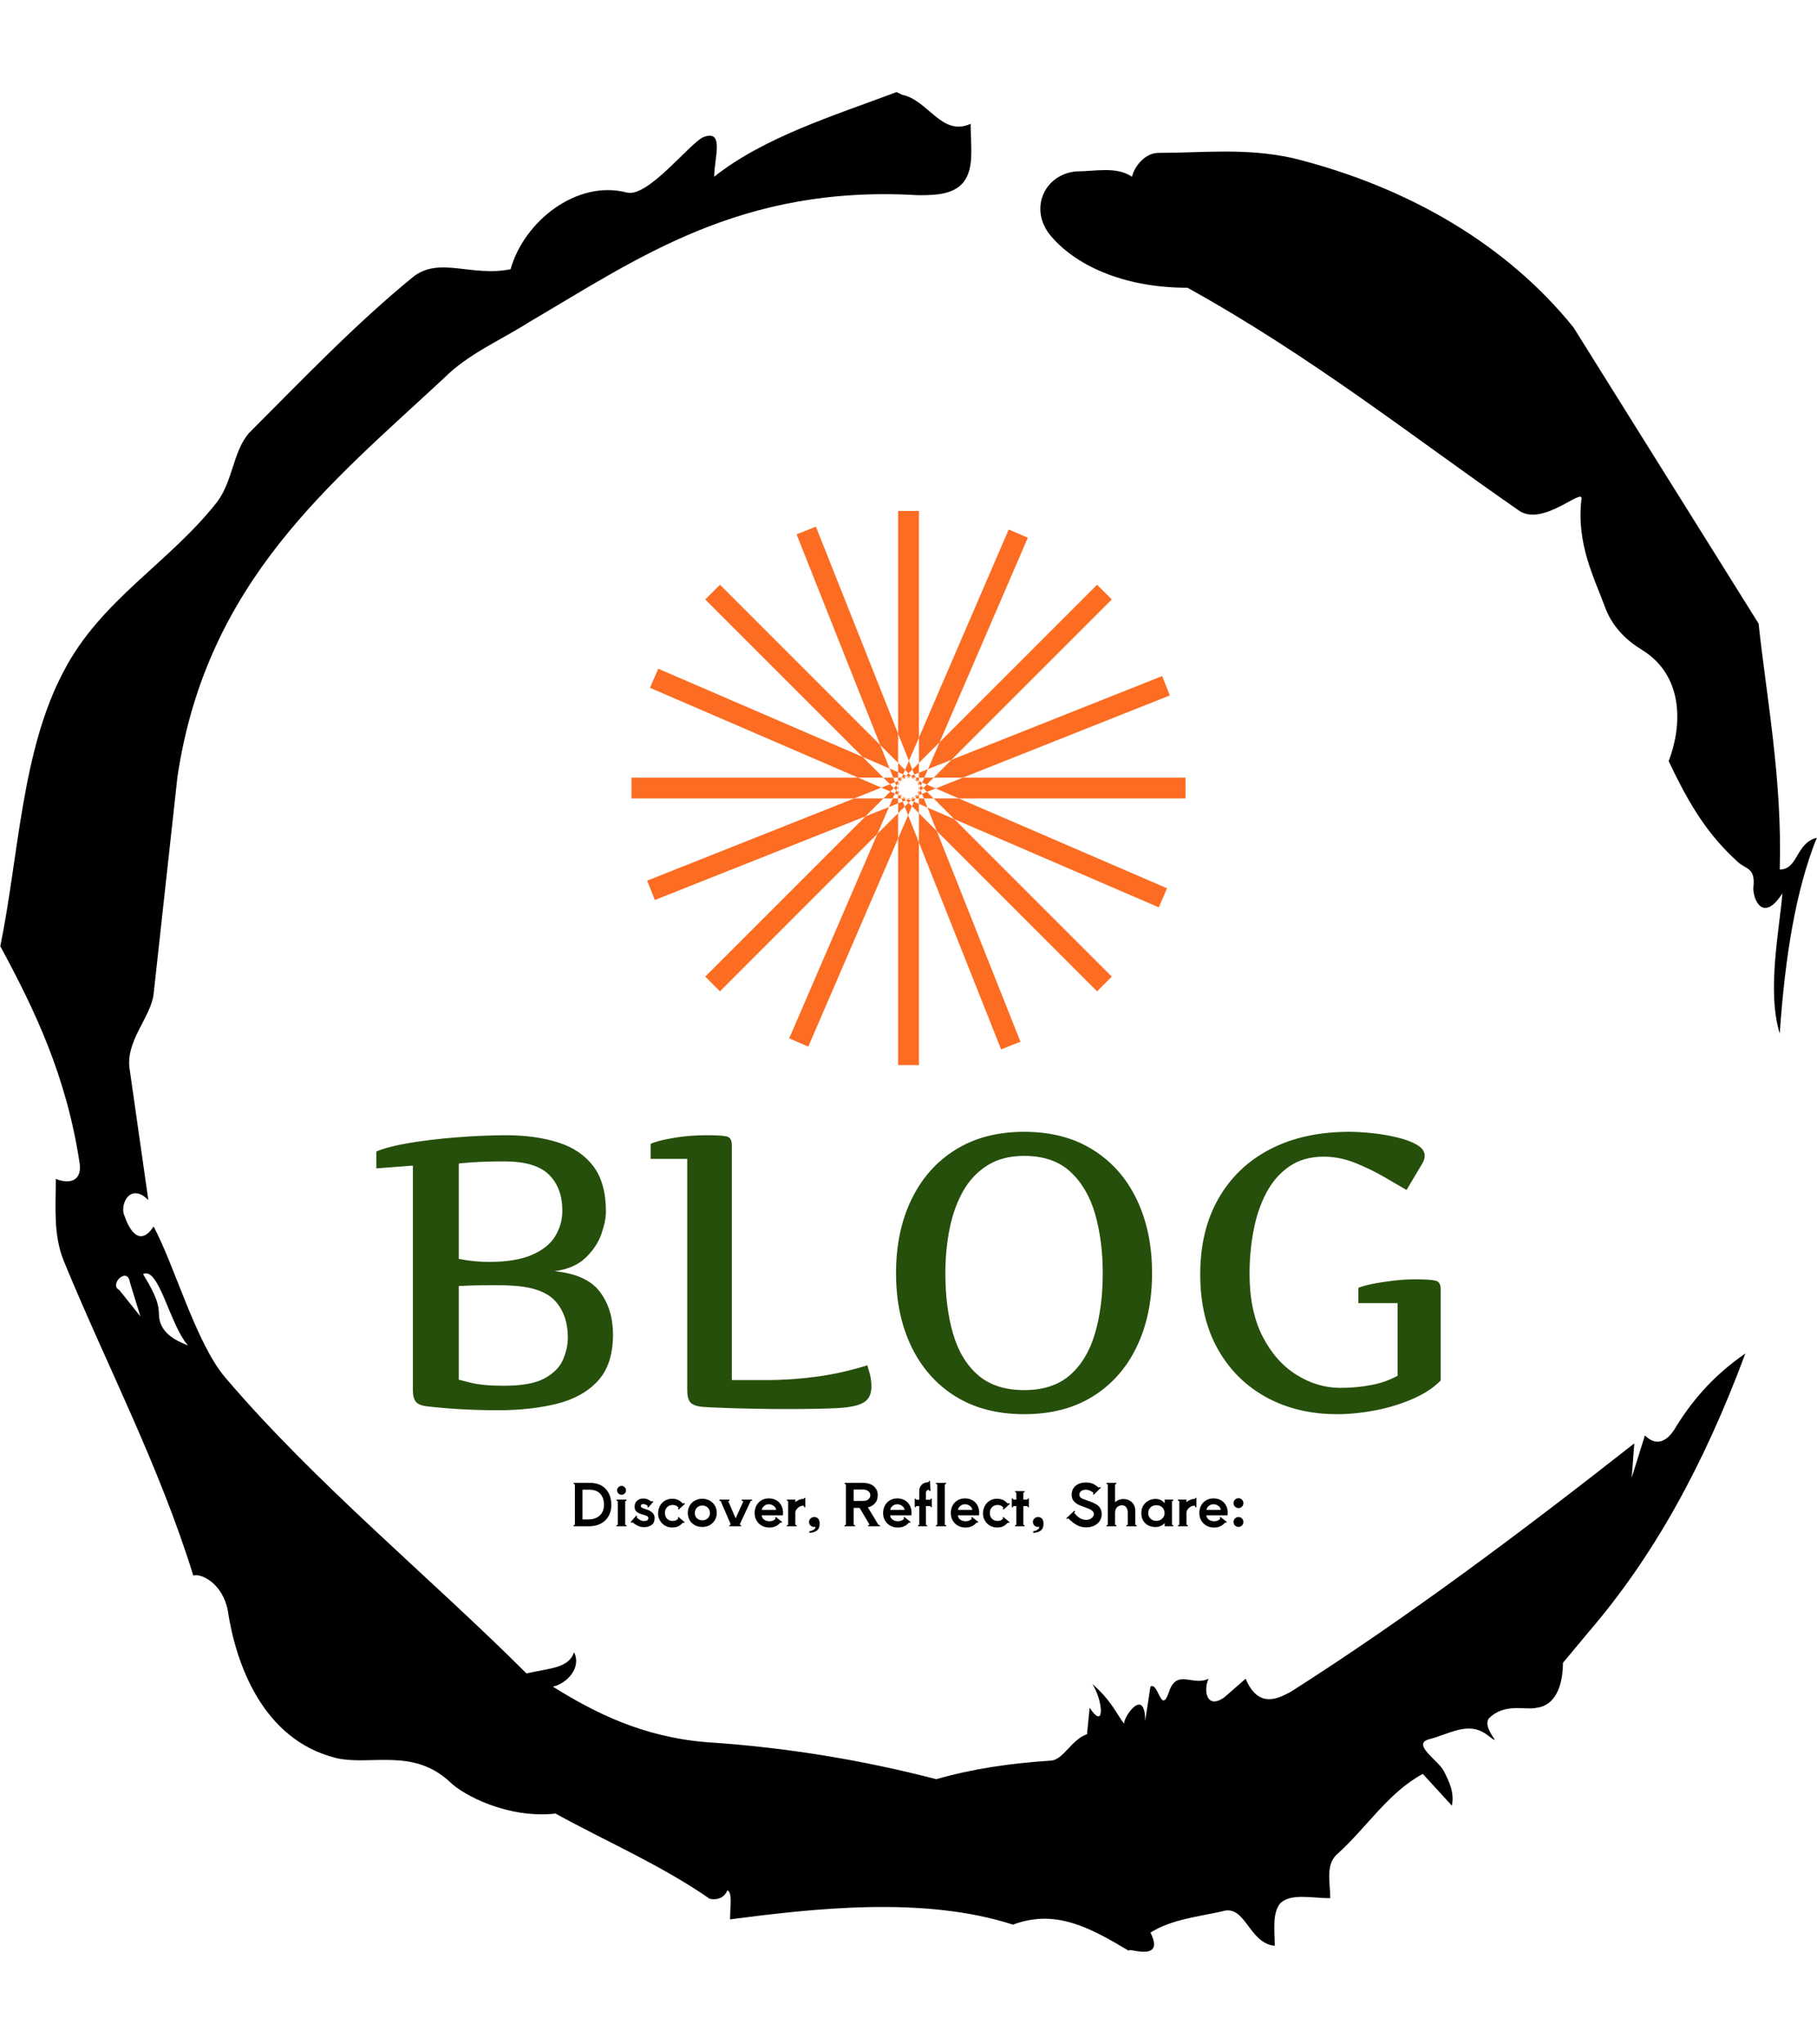 <svg xmlns="http://www.w3.org/2000/svg" version="1.1" xmlns:xlink="http://www.w3.org/1999/xlink" xmlns:svgjs="http://svgjs.dev/svgjs" width="1500" height="1687" viewBox="0 0 1500 1687"><g transform="matrix(1,0,0,1,0,0)"><svg viewBox="0 0 320 360" data-background-color="#ffffff" preserveAspectRatio="xMidYMid meet" height="1687" width="1500" xmlns="http://www.w3.org/2000/svg" xmlns:xlink="http://www.w3.org/1999/xlink"><g id="tight-bounds" transform="matrix(1,0,0,1,0,0)"><svg viewBox="0 0 320 360" height="360" width="320"><g><svg></svg></g><g><svg viewBox="0 0 320 360" height="360" width="320"><g><path transform="translate(-74.993,-51.79) scale(4.658,4.658)" d="M20.6 59.9l0.8 1-0.4-1.3c-0.1-0.6-0.8 0.1-0.4 0.3M21.5 59.3c0.3 0.5 0.6 1 0.6 1.5 0 0.7 0.6 1 1.1 1.2-0.7-0.8-1.1-3-1.7-2.7M59.9 16.9c1.7 0 3.3-0.2 5.1 0.2 4.4 1.1 8.1 3.3 10.6 6.4l7 11.2c0.3 2.8 0.9 5.9 0.8 9.3 0.7 0 0.6-1 1.4-1.2-0.8 2-1.2 4.5-1.4 7.4-0.5-1.6 0-4 0.1-5.3-0.7 1.1-1.1 0.3-1.1-0.2 0.1-0.8-0.3-0.7-0.6-1-1.1-1-1.8-2.1-2.6-3.8 0.5-1.3 0.6-3.2-1-4.2-0.5-0.3-1.1-0.8-1.4-1.6-0.4-1.1-1.1-2.4-0.9-4.1 0.1-0.5-1.5 1.1-2.4 0.4-3.9-2.7-7.8-5.8-12.5-8.4-2.5 0-4.3-0.9-5.2-2-0.8-1-0.2-2.3 1-2.4 0.7 0 1.5-0.2 2.1 0.2 0.1-0.4 0.5-0.9 1-0.9M50 14.6l0.2 0.1c1 0.2 1.5 1.6 2.6 1.1 0 0.7 0.1 1.4-0.1 1.9-0.3 0.8-1.2 0.8-1.9 0.8-6.7-0.4-10.6 2.4-14.7 4.8-1.1 0.7-2.3 1.2-3.2 2.1-4.3 4-9 7.7-10.1 15.1l-0.9 8.2c-0.1 0.9-1.1 1.8-0.9 2.9l0.7 4.9c-0.7-0.7-1.1 0.2-0.9 0.6 0.1 0.3 0.5 1.3 1.1 0.4 0.8 1.5 1.6 4.4 2.7 5.7 3.4 4 7.8 7.6 11.4 11.2 0.9-0.2 1.6-0.2 1.8-0.8 0.3 0.6-0.3 1.2-0.8 1.3 1.6 1 3.4 1.9 5.8 2.1 3.1 0.2 6 0.7 8.7 1.4 1.4-0.4 2.8-0.6 4.3-0.7 0.5 0 0.8-0.8 1.4-1l0.1-1c0.6 0.9 0.5-0.3 0.1-0.9 0.7 0.6 0.9 1.1 1.2 1.5 0-0.3 0.8-1.4 0.8-0.1l0.2-1.3c0.3-0.2 0.4 1.1 0.7 0.2 0.3-0.9 0.9-0.2 1.5-0.5-0.2 0.4-0.1 1.2 0.6 0.7l0.8-0.7c0.5 1.2 1.3 0.7 1.7 0.5 4.4-2.8 8.8-6.1 13-9.4l-0.1 1.3 0.5-1.6c0.5 0.5 0.9 0.1 1.1-0.2 0.6-1 1.4-2 2.7-2.9-1.6 4.3-3.5 7.7-5.9 10.5l-1 1.2c0 0.7-0.2 1.6-1 1.7-0.4 0.1-1.2-0.2-1.8 0.4-0.3 0.4 0.7 1.2-0.1 0.6-0.7-0.5-1.4 0-2.2 0.2-0.6 0.2 0.4 0.8 0.6 1.2 0.2 0.4 0.4 0.8 0.3 1.3l-1.1-1.2c-1.3 0.7-2.1 2-3.2 3-0.5 0.4-0.3 1.1-0.3 1.7-0.7 0-1.5-0.2-1.9 0.2-0.3 0.4-0.2 1-0.2 1.6-1-0.1-1.1-1.6-2-1.3-0.9 0.2-1.9 0.3-2.7 0.8 0.6 1.2-1 0.5-0.8 0.7-1.5-0.9-2.8-1.6-4.4-1-3.4-1.1-7.6-0.6-10.7-0.2 0-0.5 0.1-1-0.1-1.1-0.2 0.5-0.8 0.3-0.7 0.3-1.9-1.3-3.8-2.1-5.8-3.2-1.8 0.2-3.5-0.7-4-1.2-1.4-1.3-3-0.6-4.3-0.9-2.8-0.7-3.8-3.6-4.1-5.6-0.2-1-1-1.4-1.3-1.3-1.3-4.2-3.3-8-4.9-11.9-0.4-1-0.3-2-0.3-3.1 0.5 0.2 1 0.1 0.9-0.6-0.5-3.3-1.7-5.8-3-8.2 0.7-3.4 0.8-7.4 2.4-10.4 1.4-2.7 4-4.1 5.8-6.4 0.6-0.8 0.6-1.9 1.2-2.6 2-2 4-4.1 6.2-5.9 1-0.8 2.2 0 3.7-0.3 0.5-1.8 2.5-3.4 4.4-2.9 0.8 0.2 2.4-1.9 2.9-2.1 0.8-0.3 0.4 0.8 0.4 1.5 1.9-1.5 4.5-2.3 6.9-3.2" fill="#000000" fill-rule="nonzero" stroke="none" stroke-width="1" stroke-linecap="butt" stroke-linejoin="miter" stroke-miterlimit="10" stroke-dasharray="" stroke-dashoffset="0" font-family="none" font-weight="none" font-size="none" text-anchor="none" style="mix-blend-mode: normal" data-fill-palette-color="tertiary"></path></g><g transform="matrix(1,0,0,1,66.244,90)"><svg viewBox="0 0 187.513 180" height="180" width="187.513"><g><svg viewBox="0 0 192 184.308" height="180" width="187.513"><g transform="matrix(1,0,0,1,0,111.98)"><svg viewBox="0 0 192 72.327" height="72.327" width="192"><g id="textblocktransform"><svg viewBox="0 0 192 72.327" height="72.327" width="192" id="textblock"><g><svg viewBox="0 0 192 50.933" height="50.933" width="192"><g transform="matrix(1,0,0,1,0,0)"><svg width="192" viewBox="1.59 -35.4 137.03 36.35" height="50.933" data-palette-color="#264f0b"><path d="M18.24-34.96L18.24-34.96Q22.09-34.96 25-34.03 27.91-33.11 29.53-30.97 31.15-28.83 31.15-25.15L31.15-25.15Q31.15-23.93 30.57-22.25 29.98-20.58 28.54-19.19 27.1-17.8 24.54-17.46L24.54-17.46Q28.69-17.04 30.37-14.81 32.06-12.57 32.06-9.3L32.06-9.3Q32.06-5.42 30.09-3.31 28.13-1.2 24.78-0.38 21.44 0.44 17.29 0.44L17.29 0.44Q12.5 0.44 8.2-0.05L8.2-0.05Q7.1-0.17 6.7-0.63 6.3-1.1 6.3-2.15L6.3-2.15 6.3-31.05 1.59-30.69 1.59-32.86Q3.1-33.5 5.77-33.95 8.45-34.4 11.71-34.67 14.97-34.94 18.24-34.96ZM18.19-31.59L18.19-31.59Q15.65-31.59 13.93-31.47 12.21-31.35 12.21-31.3L12.21-31.3 12.21-19.04Q13.35-18.82 14.31-18.74 15.26-18.65 16.04-18.65L16.04-18.65Q19.56-18.65 21.63-19.56 23.71-20.46 24.62-21.96 25.54-23.46 25.54-25.24L25.54-25.24Q25.54-28.17 23.83-29.87 22.12-31.57 18.19-31.59ZM19.04-15.6L19.04-15.6Q18.29-15.65 17.58-15.65 16.87-15.65 16.19-15.65L16.19-15.65Q14.5-15.65 13.35-15.6 12.21-15.55 12.21-15.55L12.21-15.55 12.21-3.49Q12.21-3.49 13.75-3.1 15.28-2.71 18.04-2.71L18.04-2.71Q21.51-2.71 23.27-3.67 25.02-4.64 25.63-6.08 26.25-7.52 26.25-8.91L26.25-8.91Q26.25-11.79 24.65-13.59 23.05-15.38 19.04-15.6ZM47.36-33.69L47.36-3.44 51.78-3.44Q55.05-3.44 58.36-3.89 61.67-4.35 64.82-5.35L64.82-5.35Q64.79-5.35 65.06-4.47 65.33-3.59 65.33-2.59L65.33-2.59Q65.33-1.15 64.32-0.55 63.3 0.05 60.9 0.17 58.49 0.29 54.32 0.29L54.32 0.29Q52.1 0.29 49.92 0.24 47.75 0.2 46.05 0.13 44.36 0.07 43.53 0L43.53 0Q42.4-0.12 42.01-0.59 41.62-1.05 41.62-2.1L41.62-2.1 41.62-31.91 36.91-31.91 36.91-33.84Q37.67-34.23 39.72-34.59 41.77-34.96 44.16-34.96L44.16-34.96Q46.04-34.96 46.7-34.8 47.36-34.64 47.36-33.69L47.36-33.69ZM101.46-17.21L101.46-17.21Q101.46-11.84 99.49-7.74 97.53-3.64 93.84-1.34 90.16 0.95 85 0.95L85 0.95Q79.85 0.95 76.15-1.34 72.46-3.64 70.48-7.74 68.5-11.84 68.5-17.21L68.5-17.21Q68.5-22.58 70.48-26.68 72.46-30.79 76.15-33.09 79.85-35.4 85-35.4L85-35.4Q90.16-35.4 93.84-33.09 97.53-30.79 99.49-26.68 101.46-22.58 101.46-17.21ZM74.85-17.21L74.85-17.21Q74.85-12.82 75.84-9.41 76.83-6.01 79.06-4.08 81.29-2.15 85-2.15L85-2.15Q88.69-2.15 90.9-4.09 93.11-6.03 94.11-9.44 95.11-12.84 95.11-17.21L95.11-17.21Q95.11-21.36 94.14-24.78 93.16-28.2 90.95-30.25 88.74-32.3 85-32.3L85-32.3Q82.22-32.3 80.28-31.09 78.34-29.88 77.14-27.77 75.95-25.66 75.4-22.94 74.85-20.21 74.85-17.21ZM114.01-17.14L114.01-17.14Q114.01-12.35 115.68-9.08 117.35-5.81 120.04-4.13 122.72-2.44 125.7-2.44L125.7-2.44Q127.78-2.44 129.66-2.8 131.54-3.15 133.07-4L133.07-4 133.07-13.35 128.02-13.35 128.02-15.31Q128.53-15.55 129.78-15.81 131.02-16.06 132.52-16.24 134.03-16.41 135.27-16.41L135.27-16.41Q137.25-16.41 137.93-16.25 138.62-16.09 138.62-15.16L138.62-15.16 138.62-3.39Q137.27-2 135.04-1.03 132.81-0.05 130.23 0.45 127.65 0.95 125.26 0.95L125.26 0.95Q120.16 0.95 116.18-1.22 112.2-3.39 109.93-7.42 107.66-11.45 107.66-17.04L107.66-17.04Q107.66-22.73 110.03-26.84 112.39-30.96 116.7-33.18 121.01-35.4 126.87-35.4L126.87-35.4Q128.12-35.4 129.77-35.23 131.41-35.06 132.96-34.69 134.51-34.33 135.54-33.74 136.56-33.15 136.56-32.3L136.56-32.3Q136.56-31.86 136.27-31.35L136.27-31.35 134.22-27.91Q133.15-28.52 131.44-29.53 129.73-30.54 127.68-31.37 125.63-32.2 123.55-32.2L123.55-32.2Q120.94-32.2 119.11-30.93 117.28-29.66 116.15-27.51 115.03-25.37 114.52-22.67 114.01-19.97 114.01-17.14Z" opacity="1" transform="matrix(1,0,0,1,0,0)" fill="#264f0b" class="wordmark-text-0" data-fill-palette-color="primary" id="text-0"></path></svg></g></svg></g><g transform="matrix(1,0,0,1,35.52,62.957)"><svg viewBox="0 0 120.96 9.37" height="9.37" width="120.96"><g transform="matrix(1,0,0,1,0,0)"><svg width="120.96" viewBox="2.5 -39.2 578.29 44.85" height="9.37" data-palette-color="#000000"><path d="M16.6-37.5Q22.2-37.5 26.35-35.23 30.5-32.95 32.77-28.65 35.05-24.35 35.05-18.45L35.05-18.45Q35.05-12.8 32.63-8.63 30.2-4.45 25.88-2.23 21.55 0 16 0L16 0 2.5 0 2.5-0.95Q2.85-0.95 3.23-1.1 3.6-1.25 3.6-1.5L3.6-1.5 3.6-36Q3.6-36.25 3.23-36.4 2.85-36.55 2.5-36.55L2.5-36.55 2.5-37.5 16.6-37.5ZM10.15-5.9L15.05-5.9Q19.4-5.9 22.48-7.48 25.55-9.05 27.13-11.9 28.7-14.75 28.7-18.55L28.7-18.55Q28.7-24.5 25.5-28.05 22.3-31.6 15.65-31.6L15.65-31.6 10.15-31.6 10.15-5.9ZM43.9-27.2Q42.3-27.2 41.17-28.3 40.05-29.4 40.05-31.05L40.05-31.05Q40.05-32.6 41.17-33.73 42.3-34.85 43.9-34.85L43.9-34.85Q45.5-34.85 46.6-33.73 47.7-32.6 47.7-31.05L47.7-31.05Q47.7-29.4 46.6-28.3 45.5-27.2 43.9-27.2L43.9-27.2ZM40.65-21.5Q40.65-21.75 40.27-21.9 39.9-22.05 39.55-22.05L39.55-22.05 39.55-23 48.15-23 48.15-22.05Q47.8-22.05 47.42-21.9 47.05-21.75 47.05-21.5L47.05-21.5 47.05-1.5Q47.05-1.25 47.42-1.1 47.8-0.95 48.15-0.95L48.15-0.95 48.15 0 39.55 0 39.55-0.95Q39.9-0.95 40.27-1.1 40.65-1.25 40.65-1.5L40.65-1.5 40.65-21.5ZM63.15 0.75Q60.6 0.75 58.22-0.3 55.85-1.35 53.45-3.3L53.45-3.3Q53.35-3.4 53.2-3.4L53.2-3.4Q52.8-3.4 52.35-2.95L52.35-2.95 51.65-3.55 56.65-9.25 57.35-8.6Q57.15-8.35 57.02-8 56.9-7.65 57.1-7.45L57.1-7.45Q58.75-5.95 60.17-5.23 61.6-4.5 63.15-4.5L63.15-4.5Q67-4.5 67-7.05L67-7.05Q67-8.2 65.82-8.83 64.65-9.45 61.9-10.2L61.9-10.2Q58.35-11.15 56.75-12.68 55.15-14.2 55.15-16.85L55.15-16.85Q55.15-20 57.2-21.98 59.25-23.95 62.8-23.95L62.8-23.95Q64.6-23.95 66.05-23.4 67.5-22.85 69.55-21.45L69.55-21.45Q69.6-21.4 69.75-21.4L69.75-21.4Q70-21.4 70.25-21.55 70.5-21.7 70.6-21.85L70.6-21.85 71.35-21.2 66.85-16.1 66.15-16.7Q66.35-16.9 66.42-17.23 66.5-17.55 66.3-17.75L66.3-17.75Q65.4-18.45 64.57-18.8 63.75-19.15 62.75-19.15L62.75-19.15Q61.7-19.15 61.1-18.75 60.5-18.35 60.5-17.55L60.5-17.55Q60.5-16.9 60.85-16.5 61.2-16.1 62.12-15.7 63.05-15.3 64.95-14.7L64.95-14.7Q68.45-13.65 70.45-11.78 72.45-9.9 72.45-7.15L72.45-7.15Q72.45-3.1 69.9-1.18 67.35 0.75 63.15 0.75L63.15 0.75ZM87.39 1.05Q84.19 1.05 81.44-0.55 78.69-2.15 77.07-4.9 75.44-7.65 75.44-10.9L75.44-10.9Q75.44-14.75 77.07-17.68 78.69-20.6 81.44-22.18 84.19-23.75 87.49-23.75L87.49-23.75Q89.84-23.75 91.52-23.2 93.19-22.65 94.22-21.88 95.24-21.1 96.79-19.7L96.79-19.7Q96.89-19.6 97.04-19.6L97.04-19.6Q97.24-19.6 97.52-19.75 97.79-19.9 97.94-20.05L97.94-20.05 98.59-19.35 93.19-14.35 92.54-15.05Q92.79-15.25 92.97-15.63 93.14-16 92.99-16.2L92.99-16.2Q91.19-18.4 88.04-18.4L88.04-18.4Q85.19-18.4 83.27-16.5 81.34-14.6 81.34-11.55L81.34-11.55Q81.34-8.4 83.19-6.5 85.04-4.6 88.04-4.6L88.04-4.6Q89.54-4.6 90.49-4.98 91.44-5.35 92.64-6.4L92.64-6.4Q92.74-6.5 92.74-6.65L92.74-6.65Q92.74-6.95 92.39-7.3L92.39-7.3 92.99-8.05 98.39-3.55 97.79-2.85Q96.99-3.3 96.69-3L96.69-3Q94.84-0.95 92.82 0.05 90.79 1.05 87.39 1.05L87.39 1.05ZM113.59 0.6Q109.89 0.6 107.07-0.98 104.24-2.55 102.67-5.3 101.09-8.05 101.09-11.5L101.09-11.5Q101.09-14.9 102.67-17.7 104.24-20.5 107.09-22.13 109.94-23.75 113.59-23.75L113.59-23.75Q117.09-23.75 119.94-22.18 122.79-20.6 124.44-17.82 126.09-15.05 126.09-11.5L126.09-11.5Q126.09-8.4 124.62-5.63 123.14-2.85 120.29-1.13 117.44 0.6 113.59 0.6L113.59 0.6ZM113.59-5.15Q116.54-5.15 118.37-6.88 120.19-8.6 120.19-11.35L120.19-11.35Q120.19-14.2 118.37-16.05 116.54-17.9 113.59-17.9L113.59-17.9Q110.84-17.9 108.99-16.07 107.14-14.25 107.14-11.5L107.14-11.5Q107.14-8.6 108.99-6.88 110.84-5.15 113.59-5.15L113.59-5.15ZM156.54-23L156.54-22.05Q155.54-22.05 155.29-21.65L155.29-21.65 146.24-2.25Q146.09-1.9 146.09-1.65L146.09-1.65Q146.09-1.25 146.41-1.1 146.74-0.95 147.09-0.95L147.09-0.95 147.09 0 136.99 0 136.99-0.95Q137.34-0.95 137.69-1.13 138.04-1.3 138.04-1.75L138.04-1.75Q138.04-2 137.89-2.3L137.89-2.3 129.54-21.6Q129.39-22.05 128.34-22.05L128.34-22.05 128.34-23 137.04-23 137.04-22.05Q136.44-22.05 136.26-21.78 136.09-21.5 136.24-21.15L136.24-21.15 142.39-6.8 148.89-21.2Q148.94-21.25 148.94-21.35L148.94-21.35Q148.94-21.6 148.56-21.83 148.19-22.05 147.64-22.05L147.64-22.05 147.64-23 156.54-23ZM170.99-24.05Q174.84-24.05 177.64-22.38 180.44-20.7 181.89-17.85 183.34-15 183.34-11.55L183.34-11.55Q183.34-10.5 183.19-9.45L183.19-9.45 164.89-9.45Q165.09-7.05 166.99-5.7 168.89-4.35 171.54-4.35L171.54-4.35Q173.34-4.35 174.56-4.85 175.79-5.35 176.74-6.35L176.74-6.35Q176.84-6.55 176.84-6.6L176.84-6.6Q176.84-6.8 176.69-7.03 176.54-7.25 176.39-7.35L176.39-7.35 176.99-8.1 182.54-3.75 181.99-3Q181.24-3.45 180.94-3.1L180.94-3.1Q177.44 1.1 171.54 1.1L171.54 1.1Q167.74 1.1 164.84-0.58 161.94-2.25 160.36-5.08 158.79-7.9 158.79-11.35L158.79-11.35Q158.79-15 160.34-17.9 161.89-20.8 164.66-22.43 167.44-24.05 170.99-24.05L170.99-24.05ZM164.94-14.1L177.34-14.1Q177.14-16.15 175.26-17.57 173.39-19 171.04-19L171.04-19Q168.69-19 166.99-17.57 165.29-16.15 164.94-14.1L164.94-14.1ZM201.58-24.5L202.53-24.5 202.53-16.45 201.58-16.45Q201.58-16.8 201.43-17.25 201.28-17.7 201.03-17.75L201.03-17.75 200.68-17.75Q199.13-17.75 197.56-16.88 195.98-16 194.96-14.58 193.93-13.15 193.93-11.55L193.93-11.55 193.93-1.5Q193.93-1.25 194.31-1.1 194.68-0.95 195.03-0.95L195.03-0.95 195.03 0 186.63 0 186.63-0.95Q186.98-0.95 187.36-1.1 187.73-1.25 187.73-1.5L187.73-1.5 187.73-21.5Q187.73-21.75 187.36-21.9 186.98-22.05 186.63-22.05L186.63-22.05 186.63-23 193.93-23 193.93-20.85Q195.28-22.1 197.18-22.85 199.08-23.6 200.98-23.6L200.98-23.6 201.03-23.6 201.08-23.6Q201.33-23.6 201.46-23.9 201.58-24.2 201.58-24.5L201.58-24.5ZM205.78-3.75Q205.78-5.5 207.08-6.73 208.38-7.95 210.23-7.95L210.23-7.95Q212.38-7.95 213.66-6.55 214.93-5.15 214.93-2.3L214.93-2.3Q214.93 2.05 212.36 3.85 209.78 5.65 206.03 5.65L206.03 5.65 206.03 4.35Q208.18 4 209.76 2.98 211.33 1.95 211.33 0.45L211.33 0.45Q210.88 0.55 210.08 0.55L210.08 0.55Q208.23 0.55 207.01-0.68 205.78-1.9 205.78-3.75L205.78-3.75ZM256.58-16.3L265.63-1.3Q265.83-0.95 266.98-0.95L266.98-0.95 266.98 0 256.83 0 256.83-0.95Q257.53-0.95 257.78-1.2 258.03-1.45 257.83-1.7L257.83-1.7 249.43-15.85 244.28-15.85 244.28-1.5Q244.28-1.25 244.68-1.1 245.08-0.95 245.43-0.95L245.43-0.95 245.43 0 236.43 0 236.43-0.95Q236.78-0.95 237.18-1.1 237.58-1.25 237.58-1.5L237.58-1.5 237.58-36Q237.58-36.25 237.2-36.4 236.83-36.55 236.48-36.55L236.48-36.55 236.48-37.5 251.73-37.5Q258.33-37.5 261.7-34.52 265.08-31.55 265.08-26.85L265.08-26.85Q265.08-22.5 262.7-19.85 260.33-17.2 256.58-16.3L256.58-16.3ZM252.63-31.7L244.28-31.7 244.28-21.9 252.48-21.9Q255.58-21.9 257.13-23.35 258.68-24.8 258.68-26.85L258.68-26.85Q258.68-28.85 256.93-30.28 255.18-31.7 252.63-31.7L252.63-31.7ZM281.92-24.05Q285.77-24.05 288.57-22.38 291.37-20.7 292.82-17.85 294.27-15 294.27-11.55L294.27-11.55Q294.27-10.5 294.12-9.45L294.12-9.45 275.82-9.45Q276.02-7.05 277.92-5.7 279.82-4.35 282.47-4.35L282.47-4.35Q284.27-4.35 285.5-4.85 286.72-5.35 287.67-6.35L287.67-6.35Q287.77-6.55 287.77-6.6L287.77-6.6Q287.77-6.8 287.62-7.03 287.47-7.25 287.32-7.35L287.32-7.35 287.92-8.1 293.47-3.75 292.92-3Q292.17-3.45 291.87-3.1L291.87-3.1Q288.37 1.1 282.47 1.1L282.47 1.1Q278.67 1.1 275.77-0.58 272.87-2.25 271.3-5.08 269.72-7.9 269.72-11.35L269.72-11.35Q269.72-15 271.27-17.9 272.82-20.8 275.6-22.43 278.37-24.05 281.92-24.05L281.92-24.05ZM275.87-14.1L288.27-14.1Q288.07-16.15 286.2-17.57 284.32-19 281.97-19L281.97-19Q279.62-19 277.92-17.57 276.22-16.15 275.87-14.1L275.87-14.1ZM310.82-23.85L311.77-23.85 311.77-16.5 310.82-16.5Q310.82-16.8 310.67-17.13 310.52-17.45 310.27-17.45L310.27-17.45 306.67-17.45 306.67-1.5Q306.67-1.25 307.02-1.1 307.37-0.95 307.67-0.95L307.67-0.95 307.67 0 299.92 0 299.92-0.95Q300.22-0.95 300.57-1.1 300.92-1.25 300.92-1.5L300.92-1.5 300.92-17.45 298.52-17.45Q298.27-17.45 298.12-17.13 297.97-16.8 297.97-16.5L297.97-16.5 297.02-16.5 297.02-23.85 297.97-23.85Q297.97-23.55 298.12-23.23 298.27-22.9 298.52-22.9L298.52-22.9 300.92-22.9 300.92-30.4Q300.92-33.75 303.02-35.83 305.12-37.9 308.72-38.05L308.72-38.05Q308.97-38.05 309.1-38.4 309.22-38.75 309.22-39.1L309.22-39.1 310.17-39.2 310.62-30.45 309.67-30.4Q309.67-30.8 309.5-31.18 309.32-31.55 309.02-31.55L309.02-31.55Q307.87-31.35 307.27-30.58 306.67-29.8 306.67-28.75L306.67-28.75 306.67-22.9 310.27-22.9Q310.52-22.9 310.67-23.23 310.82-23.55 310.82-23.85L310.82-23.85ZM316.47-36Q316.47-36.25 316.09-36.4 315.72-36.55 315.32-36.55L315.32-36.55 315.32-37.5 324.12-37.5 324.12-36.55Q323.72-36.55 323.34-36.4 322.97-36.25 322.97-36L322.97-36 322.97-1.5Q322.97-1.25 323.34-1.1 323.72-0.95 324.12-0.95L324.12-0.95 324.12 0 315.32 0 315.32-0.95Q315.72-0.95 316.09-1.1 316.47-1.25 316.47-1.5L316.47-1.5 316.47-36ZM340.37-24.05Q344.22-24.05 347.02-22.38 349.81-20.7 351.27-17.85 352.72-15 352.72-11.55L352.72-11.55Q352.72-10.5 352.56-9.45L352.56-9.45 334.27-9.45Q334.47-7.05 336.37-5.7 338.27-4.35 340.92-4.35L340.92-4.35Q342.72-4.35 343.94-4.85 345.17-5.35 346.12-6.35L346.12-6.35Q346.22-6.55 346.22-6.6L346.22-6.6Q346.22-6.8 346.06-7.03 345.92-7.25 345.77-7.35L345.77-7.35 346.37-8.1 351.92-3.75 351.37-3Q350.62-3.45 350.31-3.1L350.31-3.1Q346.81 1.1 340.92 1.1L340.92 1.1Q337.12 1.1 334.22-0.58 331.31-2.25 329.74-5.08 328.17-7.9 328.17-11.35L328.17-11.35Q328.17-15 329.72-17.9 331.27-20.8 334.04-22.43 336.81-24.05 340.37-24.05L340.37-24.05ZM334.31-14.1L346.72-14.1Q346.52-16.15 344.64-17.57 342.77-19 340.42-19L340.42-19Q338.06-19 336.37-17.57 334.67-16.15 334.31-14.1L334.31-14.1ZM367.91 1.05Q364.71 1.05 361.96-0.55 359.21-2.15 357.59-4.9 355.96-7.65 355.96-10.9L355.96-10.9Q355.96-14.75 357.59-17.68 359.21-20.6 361.96-22.18 364.71-23.75 368.01-23.75L368.01-23.75Q370.36-23.75 372.04-23.2 373.71-22.65 374.74-21.88 375.76-21.1 377.31-19.7L377.31-19.7Q377.41-19.6 377.56-19.6L377.56-19.6Q377.76-19.6 378.04-19.75 378.31-19.9 378.46-20.05L378.46-20.05 379.11-19.35 373.71-14.35 373.06-15.05Q373.31-15.25 373.49-15.63 373.66-16 373.51-16.2L373.51-16.2Q371.71-18.4 368.56-18.4L368.56-18.4Q365.71-18.4 363.79-16.5 361.86-14.6 361.86-11.55L361.86-11.55Q361.86-8.4 363.71-6.5 365.56-4.6 368.56-4.6L368.56-4.6Q370.06-4.6 371.01-4.98 371.96-5.35 373.16-6.4L373.16-6.4Q373.26-6.5 373.26-6.65L373.26-6.65Q373.26-6.95 372.91-7.3L372.91-7.3 373.51-8.05 378.91-3.55 378.31-2.85Q377.51-3.3 377.21-3L377.21-3Q375.36-0.95 373.34 0.05 371.31 1.05 367.91 1.05L367.91 1.05ZM394.61-24L395.56-24 395.56-16.4 394.61-16.4Q394.61-16.75 394.46-17.07 394.31-17.4 394.06-17.4L394.06-17.4 390.81-17.4 390.81-1.5Q390.81-1.25 391.16-1.1 391.51-0.95 391.86-0.95L391.86-0.95 391.86 0 383.71 0 383.71-0.95Q384.06-0.95 384.41-1.1 384.76-1.25 384.76-1.5L384.76-1.5 384.76-17.4 382.36-17.4Q382.11-17.4 381.96-17.07 381.81-16.75 381.81-16.4L381.81-16.4 380.86-16.4 380.86-24 381.81-24Q381.81-23.65 381.96-23.33 382.11-23 382.36-23L382.36-23 384.76-23 384.76-28.85Q384.76-29.1 384.41-29.25 384.06-29.4 383.71-29.4L383.71-29.4 383.71-30.35 391.86-30.35 391.86-29.4Q391.51-29.4 391.16-29.25 390.81-29.1 390.81-28.85L390.81-28.85 390.81-23 394.06-23Q394.31-23 394.46-23.33 394.61-23.65 394.61-24L394.61-24ZM399.06-3.75Q399.06-5.5 400.36-6.73 401.66-7.95 403.51-7.95L403.51-7.95Q405.66-7.95 406.93-6.55 408.21-5.15 408.21-2.3L408.21-2.3Q408.21 2.05 405.63 3.85 403.06 5.65 399.31 5.65L399.31 5.65 399.31 4.35Q401.46 4 403.03 2.98 404.61 1.95 404.61 0.45L404.61 0.45Q404.16 0.55 403.36 0.55L403.36 0.55Q401.51 0.55 400.28-0.68 399.06-1.9 399.06-3.75L399.06-3.75ZM444.95 0.95Q440.65 0.95 436.95-1.07 433.25-3.1 429.8-6.65L429.8-6.65Q429.7-6.75 429.55-6.75L429.55-6.75Q429.1-6.75 428.55-6.2L428.55-6.2 427.9-6.9 434.85-13.45 435.5-12.75Q435.2-12.5 434.95-12.05 434.7-11.6 434.85-11.4L434.85-11.4Q439.5-5.5 445-5.5L445-5.5Q446.9-5.5 448.43-6.25 449.95-7 450.8-8.18 451.65-9.35 451.65-10.6L451.65-10.6Q451.65-13.55 446.5-15.45L446.5-15.45 440.35-17.75Q436.65-19.1 434.58-21.45 432.5-23.8 432.5-27.1L432.5-27.1Q432.5-30.35 434.03-32.77 435.55-35.2 438.35-36.5 441.15-37.8 444.85-37.8L444.85-37.8Q448.35-37.8 450.73-36.73 453.1-35.65 455.8-33.45L455.8-33.45Q455.85-33.4 456-33.4L456-33.4Q456.25-33.4 456.58-33.58 456.9-33.75 457.1-33.95L457.1-33.95 457.75-33.3 451.55-27.2 450.9-27.9Q451.15-28.15 451.28-28.48 451.4-28.8 451.2-28.95L451.2-28.95Q447.95-31.55 444.75-31.55L444.75-31.55Q442.2-31.55 440.7-30.38 439.2-29.2 439.2-27.4L439.2-27.4Q439.2-25.8 440.03-24.95 440.85-24.1 442.55-23.5L442.55-23.5 448.6-21.3Q451.75-20.15 453.85-18.88 455.95-17.6 457.2-15.53 458.45-13.45 458.45-10.35L458.45-10.35Q458.45-7.35 456.88-4.78 455.3-2.2 452.23-0.63 449.15 0.95 444.95 0.95L444.95 0.95ZM487.45-13.45L487.45-1.5Q487.45-1.25 487.82-1.1 488.2-0.95 488.6-0.95L488.6-0.95 488.6 0 479.8 0 479.8-0.95Q480.2-0.95 480.57-1.1 480.95-1.25 480.95-1.5L480.95-1.5 480.95-11.9Q480.95-14.45 479.7-16.28 478.45-18.1 475.95-18.1L475.95-18.1Q473.4-18.1 471.7-16.4 470-14.7 470-11.5L470-11.5 470-1.5Q470-1.25 470.37-1.1 470.75-0.95 471.1-0.95L471.1-0.95 471.1 0 462.65 0 462.65-0.95Q463-0.95 463.37-1.1 463.75-1.25 463.75-1.5L463.75-1.5 463.75-36Q463.75-36.25 463.37-36.4 463-36.55 462.65-36.55L462.65-36.55 462.65-37.5 471.1-37.5 471.1-36.55Q470.75-36.55 470.37-36.4 470-36.25 470-36L470-36 470-20.75Q471.3-22 473.17-22.75 475.05-23.5 476.95-23.5L476.95-23.5Q480.2-23.5 482.57-22.15 484.95-20.8 486.2-18.53 487.45-16.25 487.45-13.45L487.45-13.45ZM520.25-23L520.25-22.05Q519.9-22.05 519.52-21.9 519.15-21.75 519.15-21.5L519.15-21.5 519.15-1.5Q519.15-1.25 519.52-1.1 519.9-0.95 520.25-0.95L520.25-0.95 520.25 0 512.85 0 512.85-2.75Q509.7 0.65 504.9 0.65L504.9 0.65Q501.25 0.65 498.47-0.83 495.7-2.3 494.17-5.05 492.65-7.8 492.65-11.45L492.65-11.45Q492.65-15 494.32-17.78 496-20.55 498.8-22.08 501.6-23.6 504.9-23.6L504.9-23.6Q509.7-23.6 512.85-19.9L512.85-19.9 512.85-23 520.25-23ZM505.65-4.65Q507.7-4.65 509.32-5.58 510.95-6.5 511.85-8.03 512.75-9.55 512.75-11.3L512.75-11.3Q512.75-14.3 510.77-16.25 508.8-18.2 505.65-18.2L505.65-18.2Q502.6-18.2 500.62-16.3 498.65-14.4 498.65-11.45L498.65-11.45Q498.65-8.35 500.67-6.5 502.7-4.65 505.65-4.65L505.65-4.65ZM539.29-24.5L540.25-24.5 540.25-16.45 539.29-16.45Q539.29-16.8 539.14-17.25 539-17.7 538.75-17.75L538.75-17.75 538.39-17.75Q536.84-17.75 535.27-16.88 533.69-16 532.67-14.58 531.64-13.15 531.64-11.55L531.64-11.55 531.64-1.5Q531.64-1.25 532.02-1.1 532.39-0.95 532.75-0.95L532.75-0.95 532.75 0 524.34 0 524.34-0.95Q524.69-0.95 525.07-1.1 525.44-1.25 525.44-1.5L525.44-1.5 525.44-21.5Q525.44-21.75 525.07-21.9 524.69-22.05 524.34-22.05L524.34-22.05 524.34-23 531.64-23 531.64-20.85Q533-22.1 534.89-22.85 536.79-23.6 538.69-23.6L538.69-23.6 538.75-23.6 538.79-23.6Q539.04-23.6 539.17-23.9 539.29-24.2 539.29-24.5L539.29-24.5ZM554.94-24.05Q558.79-24.05 561.59-22.38 564.39-20.7 565.84-17.85 567.29-15 567.29-11.55L567.29-11.55Q567.29-10.5 567.14-9.45L567.14-9.45 548.84-9.45Q549.04-7.05 550.94-5.7 552.84-4.35 555.49-4.35L555.49-4.35Q557.29-4.35 558.52-4.85 559.74-5.35 560.69-6.35L560.69-6.35Q560.79-6.55 560.79-6.6L560.79-6.6Q560.79-6.8 560.64-7.03 560.49-7.25 560.34-7.35L560.34-7.35 560.94-8.1 566.49-3.75 565.94-3Q565.19-3.45 564.89-3.1L564.89-3.1Q561.39 1.1 555.49 1.1L555.49 1.1Q551.69 1.1 548.79-0.58 545.89-2.25 544.32-5.08 542.74-7.9 542.74-11.35L542.74-11.35Q542.74-15 544.29-17.9 545.84-20.8 548.62-22.43 551.39-24.05 554.94-24.05L554.94-24.05ZM548.89-14.1L561.29-14.1Q561.09-16.15 559.22-17.57 557.34-19 554.99-19L554.99-19Q552.64-19 550.94-17.57 549.24-16.15 548.89-14.1L548.89-14.1ZM576.59-15.7Q574.74-15.7 573.51-16.93 572.29-18.15 572.29-20L572.29-20Q572.29-21.75 573.54-22.98 574.79-24.2 576.59-24.2L576.59-24.2Q578.34-24.2 579.56-22.98 580.79-21.75 580.79-20L580.79-20Q580.79-18.15 579.56-16.93 578.34-15.7 576.59-15.7L576.59-15.7ZM576.59 0.55Q574.74 0.55 573.51-0.68 572.29-1.9 572.29-3.75L572.29-3.75Q572.29-5.5 573.54-6.73 574.79-7.95 576.59-7.95L576.59-7.95Q578.34-7.95 579.56-6.73 580.79-5.5 580.79-3.75L580.79-3.75Q580.79-1.9 579.56-0.68 578.34 0.55 576.59 0.55L576.59 0.55Z" opacity="1" transform="matrix(1,0,0,1,0,0)" fill="#000000" class="slogan-text-1" data-fill-palette-color="secondary" id="text-1"></path></svg></g></svg></g></svg></g></svg></g><g transform="matrix(1,0,0,1,46.022,0)"><svg viewBox="0 0 99.956 99.956" height="99.956" width="99.956"><g><svg xmlns="http://www.w3.org/2000/svg" xmlns:xlink="http://www.w3.org/1999/xlink" version="1.1" x="0" y="0" viewBox="7.261 6.964 75.477 75.477" enable-background="new 0 0 90 90" xml:space="preserve" height="99.956" width="99.956" class="icon-icon-0" data-fill-palette-color="accent" id="icon-0"><g fill="#fc6c22" data-fill-palette-color="accent"><polygon points="43.583,37.298 32.386,9.106 29.752,10.152 41.15,38.849 43.583,41.282  " fill="#fc6c22" data-fill-palette-color="accent"></polygon><polygon points="46.418,52.112 57.613,80.299 60.247,79.252 48.85,50.556 46.418,48.125  " fill="#fc6c22" data-fill-palette-color="accent"></polygon><polygon points="37.596,46.119 9.403,57.317 10.45,59.951 39.146,48.554 41.58,46.119  " fill="#fc6c22" data-fill-palette-color="accent"></polygon><polygon points="52.409,43.286 80.598,32.09 79.551,29.455 50.855,40.853 48.422,43.286  " fill="#fc6c22" data-fill-palette-color="accent"></polygon><polygon points="38.762,40.468 10.91,28.452 9.788,31.053 38.139,43.286 41.579,43.286  " fill="#fc6c22" data-fill-palette-color="accent"></polygon><polygon points="51.239,48.938 79.089,60.954 80.212,58.352 51.861,46.12 48.421,46.12  " fill="#fc6c22" data-fill-palette-color="accent"></polygon><polygon points="49.236,38.463 61.252,10.613 58.649,9.49 46.418,37.841 46.418,41.281  " fill="#fc6c22" data-fill-palette-color="accent"></polygon><polygon points="40.765,50.943 28.75,78.793 31.352,79.916 43.583,51.565 43.583,48.125  " fill="#fc6c22" data-fill-palette-color="accent"></polygon><polygon points="48.85,50.556 70.683,72.39 72.687,70.386 51.239,48.938 47.579,47.359  " fill="#fc6c22" data-fill-palette-color="accent"></polygon><polygon points="41.15,38.849 19.316,17.015 17.313,19.019 38.762,40.468 42.42,42.046  " fill="#fc6c22" data-fill-palette-color="accent"></polygon><polygon points="43.583,42.548 42.42,42.046 42.913,43.286 43.583,43.286  " fill="#fc6c22" data-fill-palette-color="accent"></polygon><polygon points="46.418,46.857 47.579,47.359 47.087,46.119 46.418,46.119  " fill="#fc6c22" data-fill-palette-color="accent"></polygon><polygon points="50.855,40.853 72.688,19.02 70.684,17.016 49.236,38.463 47.657,42.123  " fill="#fc6c22" data-fill-palette-color="accent"></polygon><polygon points="39.146,48.554 17.313,70.387 19.317,72.391 40.765,50.943 42.344,47.283  " fill="#fc6c22" data-fill-palette-color="accent"></polygon><polygon points="47.155,43.286 47.657,42.123 46.418,42.615 46.418,43.286  " fill="#fc6c22" data-fill-palette-color="accent"></polygon><polygon points="42.846,46.119 42.344,47.283 43.583,46.791 43.583,46.119  " fill="#fc6c22" data-fill-palette-color="accent"></polygon><polygon points="82.738,43.286 52.409,43.286 48.704,44.757 51.861,46.12 82.738,46.12  " fill="#fc6c22" data-fill-palette-color="accent"></polygon><polygon points="38.139,43.286 7.261,43.286 7.261,46.119 37.596,46.119 41.298,44.649  " fill="#fc6c22" data-fill-palette-color="accent"></polygon><polygon points="42.475,44.182 41.298,44.649 42.522,45.177 42.997,44.703  " fill="#fc6c22" data-fill-palette-color="accent"></polygon><polygon points="47.005,44.704 47.526,45.225 48.704,44.757 47.479,44.229  " fill="#fc6c22" data-fill-palette-color="accent"></polygon><polygon points="42.913,43.286 41.579,43.286 42.475,44.182 43.16,43.909  " fill="#fc6c22" data-fill-palette-color="accent"></polygon><polygon points="47.087,46.119 48.421,46.12 47.526,45.225 46.84,45.498  " fill="#fc6c22" data-fill-palette-color="accent"></polygon><polygon points="43.583,43.741 43.16,43.909 43.339,44.36 43.583,44.116  " fill="#fc6c22" data-fill-palette-color="accent"></polygon><polygon points="46.418,45.666 46.84,45.498 46.661,45.047 46.418,45.29  " fill="#fc6c22" data-fill-palette-color="accent"></polygon><polygon points="42.522,45.177 41.58,46.119 42.846,46.119 43.138,45.443  " fill="#fc6c22" data-fill-palette-color="accent"></polygon><polygon points="47.479,44.229 48.422,43.286 47.155,43.286 46.863,43.963  " fill="#fc6c22" data-fill-palette-color="accent"></polygon><polygon points="43.318,45.025 43.138,45.443 43.583,45.635 43.583,45.29  " fill="#fc6c22" data-fill-palette-color="accent"></polygon><polygon points="46.683,44.382 46.863,43.963 46.418,43.771 46.418,44.117  " fill="#fc6c22" data-fill-palette-color="accent"></polygon><polygon points="46.534,44.727 46.661,45.047 47.005,44.704 46.683,44.382  " fill="#fc6c22" data-fill-palette-color="accent"></polygon><polygon points="43.339,44.36 42.997,44.703 43.318,45.025 43.467,44.681  " fill="#fc6c22" data-fill-palette-color="accent"></polygon><polygon points="46.418,44.996 46.534,44.727 46.418,44.435  " fill="#fc6c22" data-fill-palette-color="accent"></polygon><polygon points="43.467,44.681 43.583,44.976 43.583,44.41  " fill="#fc6c22" data-fill-palette-color="accent"></polygon><polygon points="46.418,37.841 46.418,6.964 43.583,6.964 43.583,37.298 45.054,41.001  " fill="#fc6c22" data-fill-palette-color="accent"></polygon><polygon points="43.583,51.565 43.583,82.441 46.418,82.441 46.418,52.112 44.946,48.407  " fill="#fc6c22" data-fill-palette-color="accent"></polygon><polygon points="45.521,42.178 45.054,41.001 44.526,42.225 45,42.699  " fill="#fc6c22" data-fill-palette-color="accent"></polygon><polygon points="44.479,47.229 44.946,48.407 45.475,47.182 45.001,46.707  " fill="#fc6c22" data-fill-palette-color="accent"></polygon><polygon points="44.526,42.225 43.583,41.282 43.583,42.548 44.261,42.841  " fill="#fc6c22" data-fill-palette-color="accent"></polygon><polygon points="45.475,47.182 46.418,48.125 46.418,46.857 45.741,46.565  " fill="#fc6c22" data-fill-palette-color="accent"></polygon><polygon points="45.323,46.386 45.741,46.565 45.933,46.119 45.589,46.119  " fill="#fc6c22" data-fill-palette-color="accent"></polygon><polygon points="44.679,43.021 44.261,42.841 44.069,43.286 44.414,43.286  " fill="#fc6c22" data-fill-palette-color="accent"></polygon><polygon points="43.583,46.791 43.583,48.125 44.479,47.229 44.207,46.544  " fill="#fc6c22" data-fill-palette-color="accent"></polygon><polygon points="46.418,42.615 46.418,41.281 45.521,42.178 45.794,42.863  " fill="#fc6c22" data-fill-palette-color="accent"></polygon><polygon points="44.038,46.119 44.207,46.544 44.658,46.364 44.413,46.119  " fill="#fc6c22" data-fill-palette-color="accent"></polygon><polygon points="45.962,43.286 45.794,42.863 45.343,43.042 45.587,43.286  " fill="#fc6c22" data-fill-palette-color="accent"></polygon><polygon points="44.658,46.364 45.001,46.707 45.323,46.386 44.979,46.237  " fill="#fc6c22" data-fill-palette-color="accent"></polygon><polygon points="45.343,43.042 45,42.699 44.679,43.021 45.023,43.169  " fill="#fc6c22" data-fill-palette-color="accent"></polygon><polygon points="44.979,46.237 45.274,46.119 44.707,46.119  " fill="#fc6c22" data-fill-palette-color="accent"></polygon><polygon points="45.023,43.169 44.729,43.286 45.293,43.286  " fill="#fc6c22" data-fill-palette-color="accent"></polygon><polygon points="44.069,43.286 43.583,43.286 43.583,43.741 43.932,43.603  " fill="#fc6c22" data-fill-palette-color="accent"></polygon><polygon points="45.933,46.119 46.418,46.119 46.418,45.666 46.069,45.804  " fill="#fc6c22" data-fill-palette-color="accent"></polygon><polygon points="46.069,45.804 46.194,45.514 45.796,45.913  " fill="#fc6c22" data-fill-palette-color="accent"></polygon><polygon points="43.932,43.603 43.807,43.893 44.205,43.494  " fill="#fc6c22" data-fill-palette-color="accent"></polygon><polygon points="43.583,45.635 43.583,46.119 44.038,46.119 43.899,45.771  " fill="#fc6c22" data-fill-palette-color="accent"></polygon><polygon points="46.418,43.771 46.418,43.286 45.962,43.286 46.1,43.634  " fill="#fc6c22" data-fill-palette-color="accent"></polygon><polygon points="43.899,45.771 44.19,45.896 43.791,45.497  " fill="#fc6c22" data-fill-palette-color="accent"></polygon><polygon points="46.1,43.634 45.81,43.509 46.209,43.908  " fill="#fc6c22" data-fill-palette-color="accent"></polygon><polygon points="46.418,45.29 46.418,44.996 46.194,45.514  " fill="#fc6c22" data-fill-palette-color="accent"></polygon><polygon points="43.583,44.116 43.583,44.41 43.807,43.893  " fill="#fc6c22" data-fill-palette-color="accent"></polygon><polygon points="45.587,43.286 45.293,43.286 45.81,43.509  " fill="#fc6c22" data-fill-palette-color="accent"></polygon><polygon points="44.413,46.119 44.707,46.119 44.19,45.896  " fill="#fc6c22" data-fill-palette-color="accent"></polygon><polygon points="45.589,46.119 45.796,45.913 45.274,46.119  " fill="#fc6c22" data-fill-palette-color="accent"></polygon><polygon points="44.414,43.286 44.205,43.494 44.729,43.286  " fill="#fc6c22" data-fill-palette-color="accent"></polygon><polygon points="43.583,45.29 43.791,45.497 43.583,44.976  " fill="#fc6c22" data-fill-palette-color="accent"></polygon><polygon points="46.418,44.117 46.209,43.908 46.418,44.435  " fill="#fc6c22" data-fill-palette-color="accent"></polygon></g></svg></g></svg></g><g></g></svg></g></svg></g></svg></g><defs></defs></svg><rect width="320" height="360" fill="none" stroke="none" visibility="hidden"></rect></g></svg></g></svg>